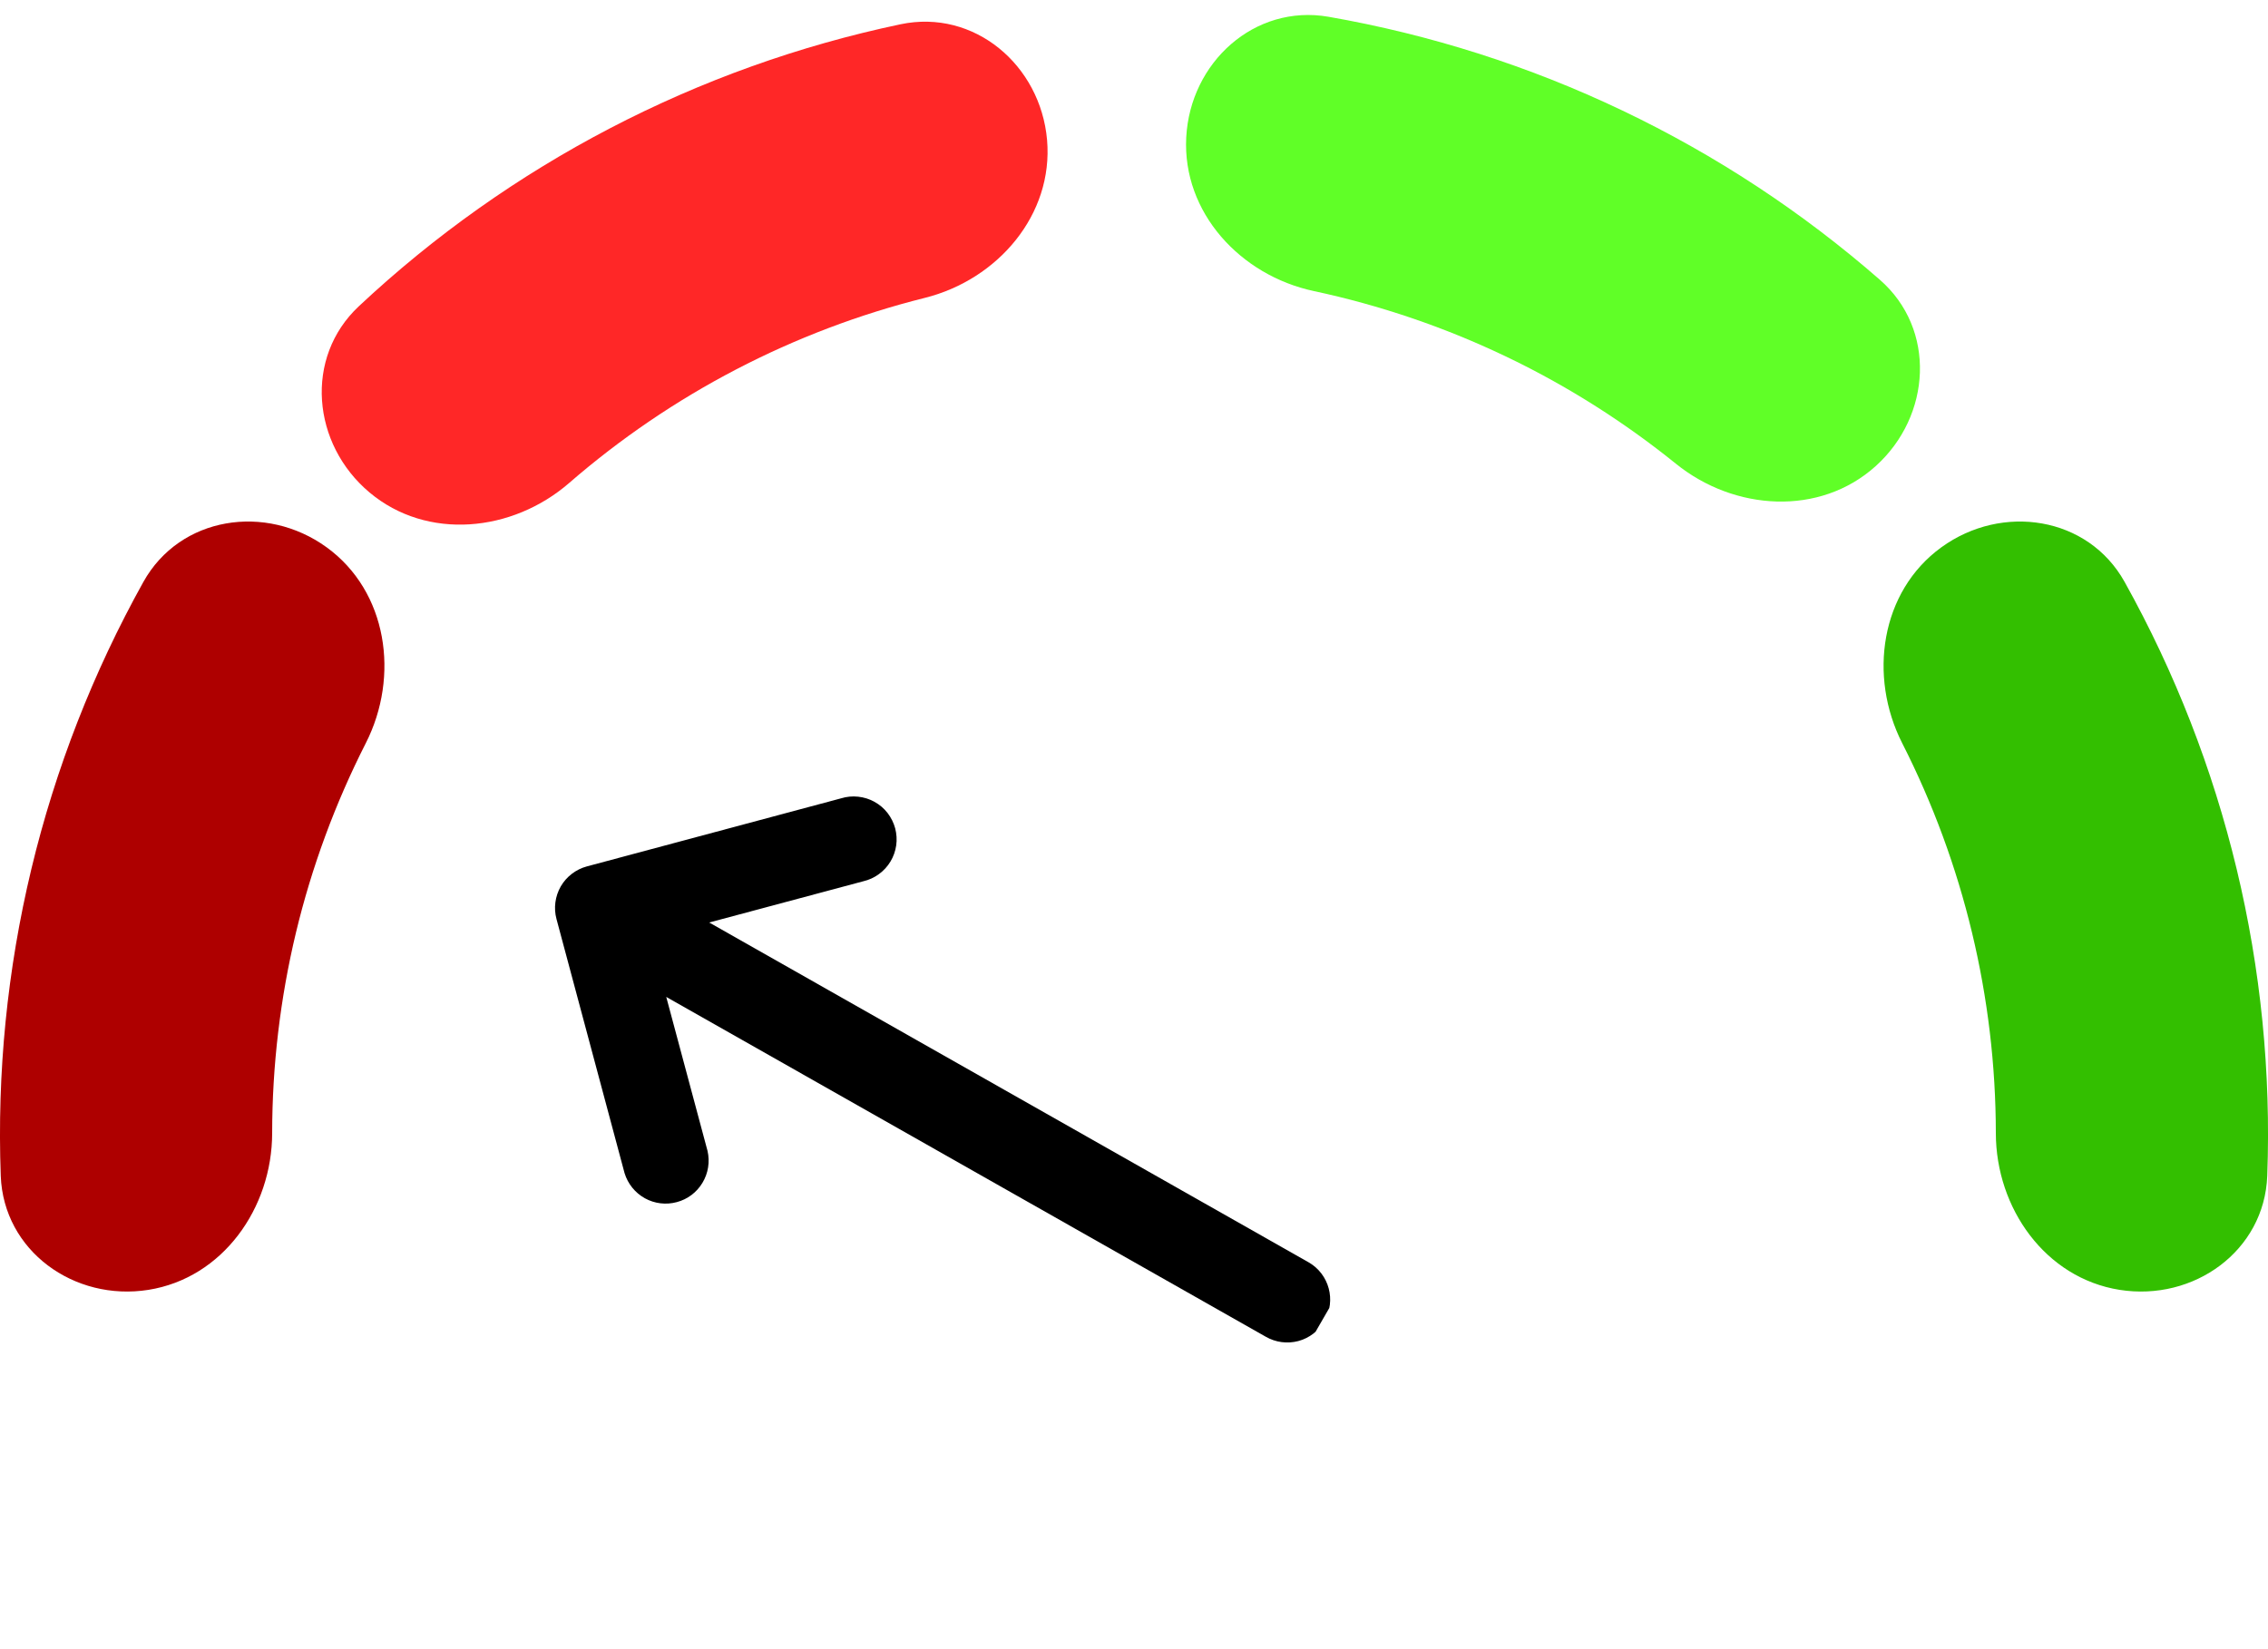 <svg width="33" height="24" viewBox="0 0 33 24" fill="none" xmlns="http://www.w3.org/2000/svg">
<path d="M5.377 7.167C4.539 6.464 4.423 5.205 5.221 4.457C7.423 2.394 10.151 0.974 13.104 0.353C14.175 0.128 15.139 0.946 15.235 2.035C15.33 3.125 14.517 4.07 13.456 4.335C11.544 4.813 9.77 5.737 8.281 7.029C7.455 7.746 6.215 7.87 5.377 7.167Z" fill="#FF2727"/>
<g clip-path="url(#clip0_37470_15304)">
<path d="M19.271 19.224C19.188 19.368 19.051 19.473 18.891 19.516C18.731 19.558 18.561 19.536 18.417 19.453L9.694 14.508L10.295 16.75C10.331 16.908 10.305 17.074 10.221 17.213C10.138 17.352 10.004 17.453 9.848 17.494C9.691 17.537 9.524 17.516 9.383 17.438C9.241 17.359 9.136 17.229 9.088 17.074L8.097 13.374C8.054 13.214 8.077 13.044 8.159 12.9C8.242 12.757 8.379 12.652 8.538 12.609L12.238 11.618C12.318 11.593 12.403 11.585 12.486 11.594C12.57 11.603 12.651 11.628 12.724 11.669C12.797 11.709 12.862 11.764 12.914 11.831C12.965 11.897 13.003 11.973 13.025 12.054C13.046 12.135 13.052 12.219 13.04 12.303C13.028 12.386 13 12.466 12.957 12.537C12.914 12.609 12.856 12.672 12.788 12.721C12.72 12.771 12.643 12.806 12.561 12.825L10.319 13.425L19.042 18.371C19.341 18.543 19.443 18.926 19.271 19.224Z" fill="black"/>
</g>
<path d="M2.159 18.771C1.079 18.942 0.052 18.204 0.011 17.112C-0.044 15.614 0.105 14.112 0.456 12.648C0.807 11.184 1.357 9.779 2.086 8.469C2.618 7.514 3.868 7.323 4.753 7.965C5.638 8.608 5.818 9.841 5.322 10.816C4.878 11.69 4.536 12.615 4.306 13.573C4.077 14.53 3.961 15.509 3.96 16.49C3.959 17.583 3.239 18.6 2.159 18.771Z" fill="#AE0000"/>
<path d="M28.247 7.965C29.132 7.323 30.382 7.514 30.914 8.469C32.383 11.106 33.101 14.096 32.989 17.112C32.948 18.204 31.921 18.942 30.841 18.771C29.761 18.6 29.041 17.583 29.04 16.49C29.038 14.518 28.572 12.574 27.678 10.816C27.182 9.841 27.362 8.608 28.247 7.965Z" fill="#33BF00"/>
<path d="M17.26 2C17.317 0.908 18.253 0.057 19.33 0.244C20.807 0.502 22.245 0.959 23.603 1.607C24.962 2.255 26.223 3.085 27.352 4.071C28.176 4.79 28.103 6.053 27.291 6.784C26.478 7.516 25.234 7.436 24.384 6.748C23.621 6.132 22.788 5.606 21.899 5.182C21.01 4.758 20.076 4.441 19.117 4.236C18.048 4.008 17.203 3.092 17.26 2Z" fill="#60FF27"/>
<defs>
<clipPath id="clip0_37470_15304">
<rect width="10" height="16.057" fill="white" transform="matrix(-0.5 0.866 0.866 0.5 8 6.566)"/>
</clipPath>
</defs>
</svg>
